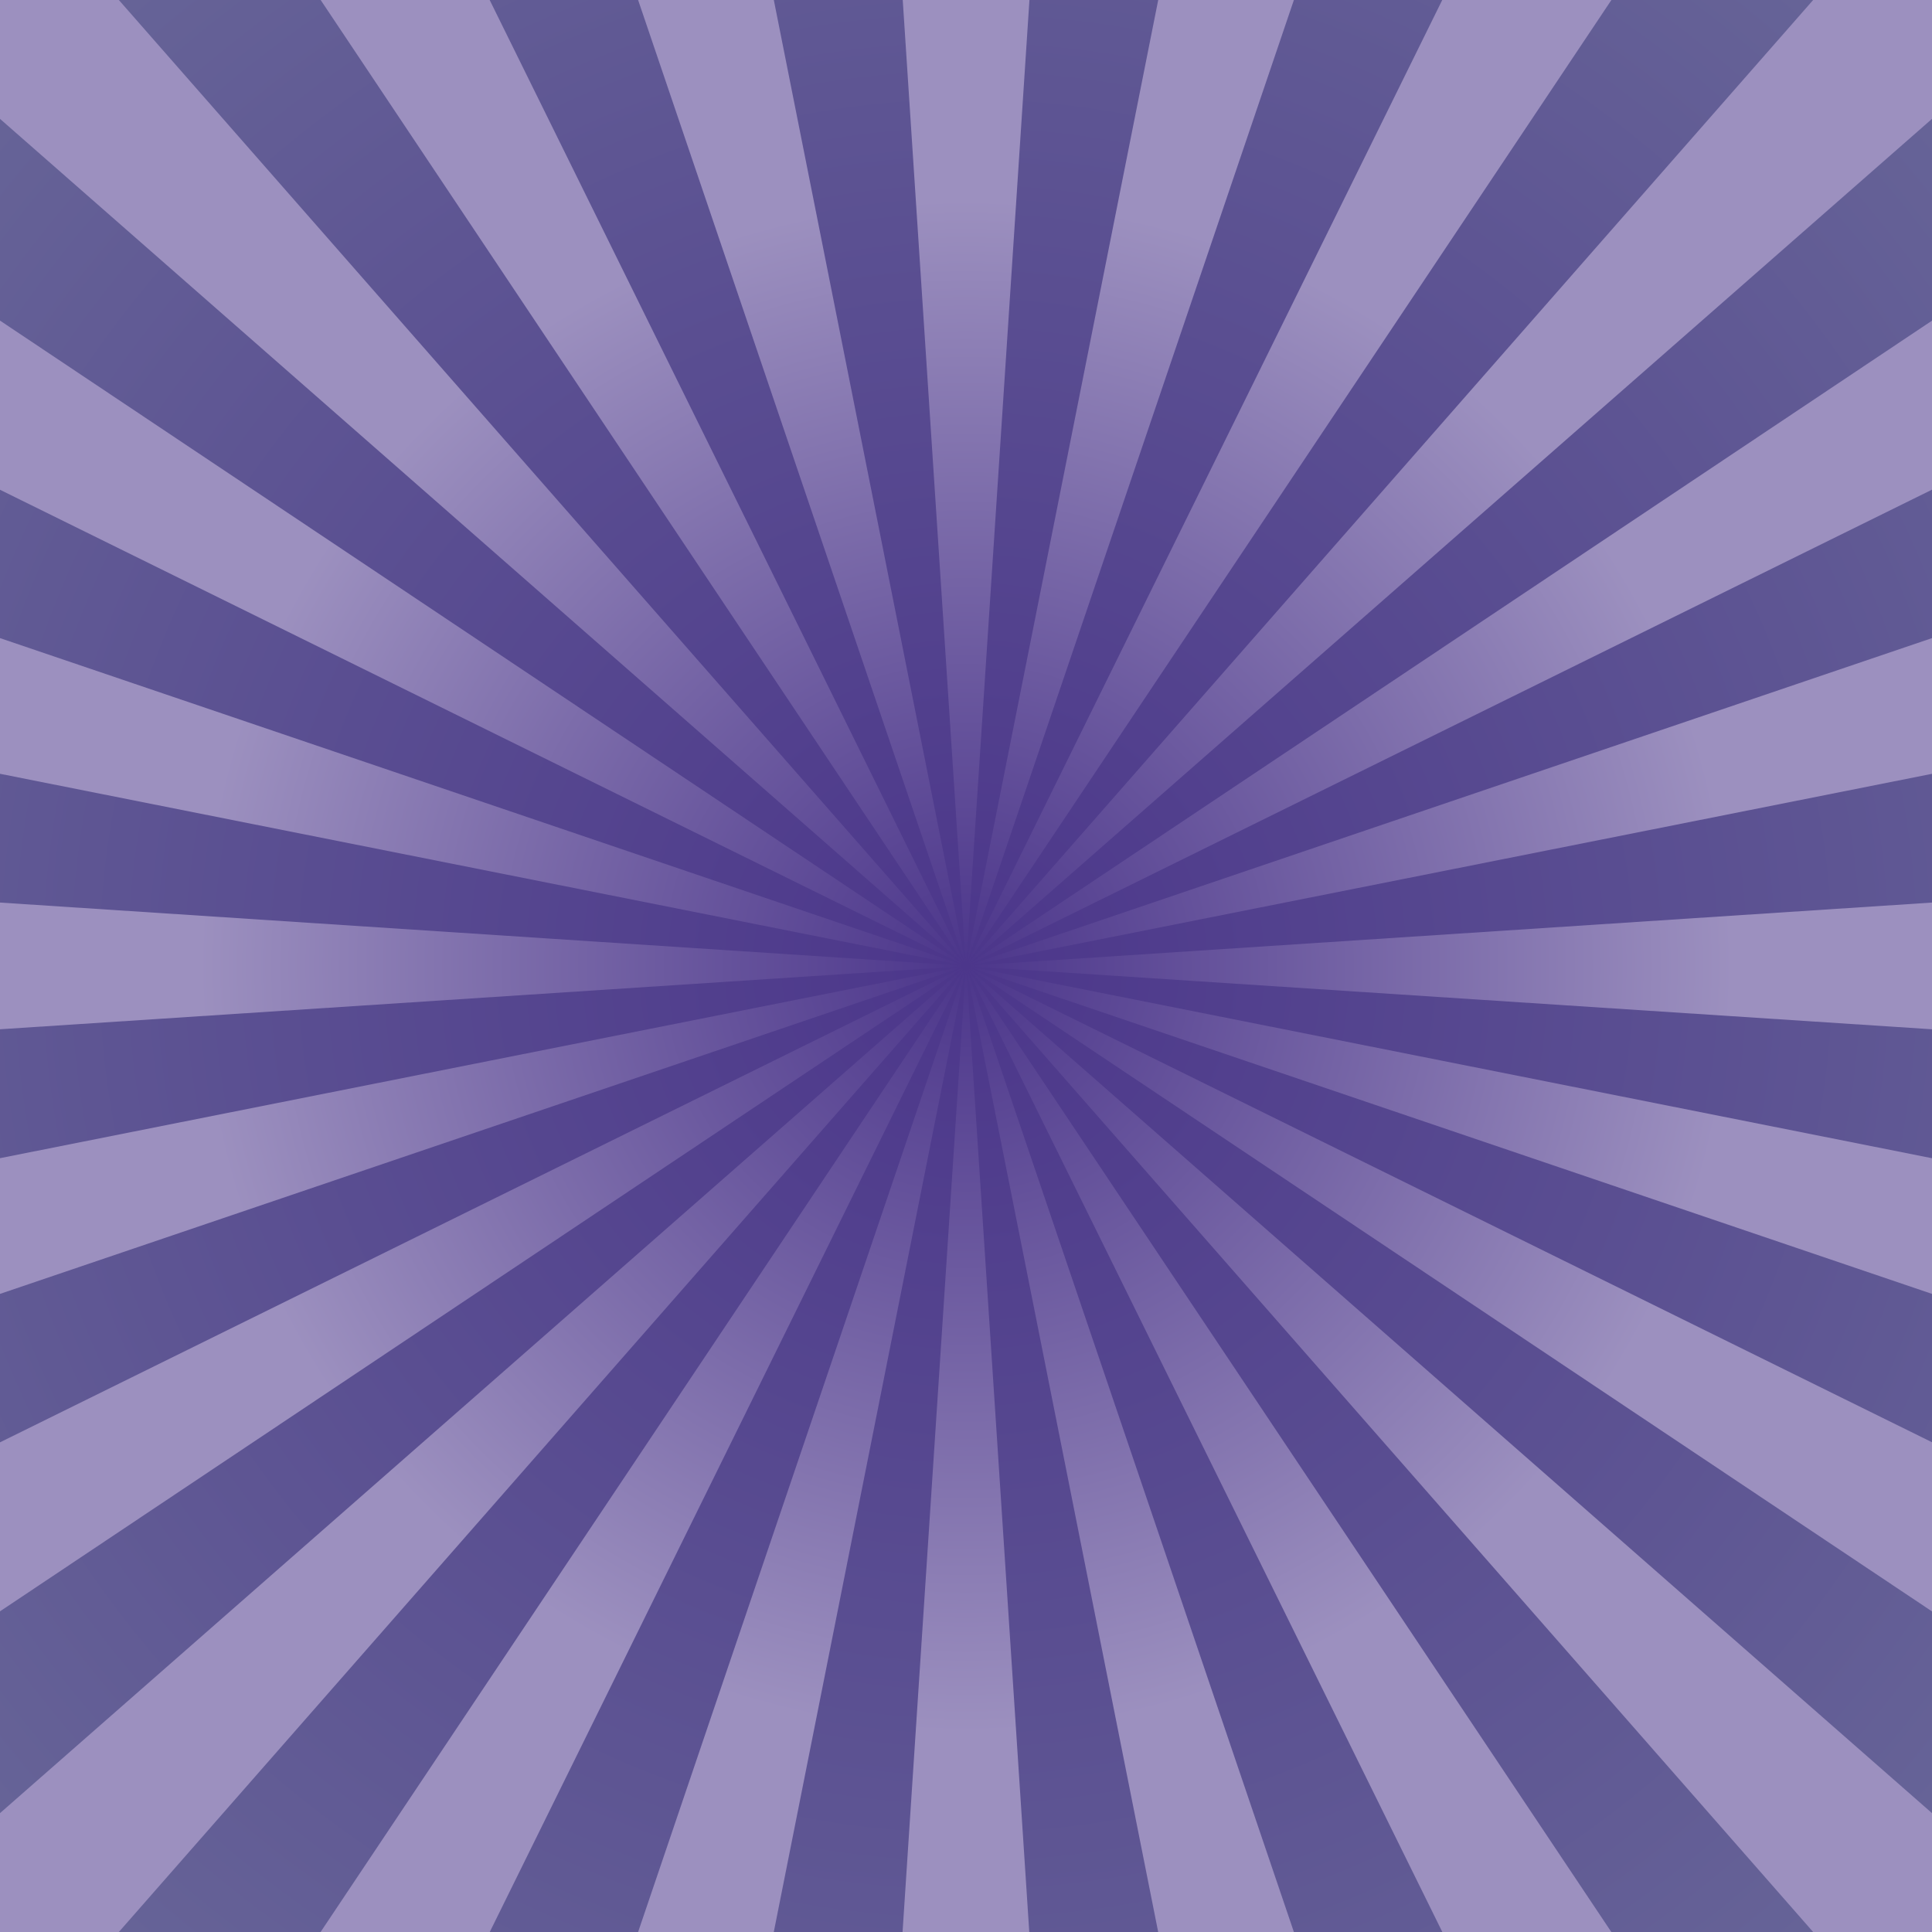 <svg xmlns="http://www.w3.org/2000/svg" viewBox="0 0 800 800"><path fill="#4c368b" d="M0 0h800v800H0z"/><defs><radialGradient id="a" cx="400" cy="400" r="100%" gradientUnits="userSpaceOnUse"><stop offset="0" stop-color="#4c368b"/><stop offset="1" stop-color="#737a9d"/></radialGradient><radialGradient id="b" cx="400" cy="400" r="39.7%" gradientUnits="userSpaceOnUse"><stop offset="0" stop-color="#4c368b"/><stop offset="1" stop-color="#9c90bf"/></radialGradient></defs><path fill="url(#a)" d="M0 0h800v800H0z"/><path fill="url(#b)" d="M998.7 439.2c1.7-26.5 1.7-52.7.1-78.5L401 399.9v-.1l587.6-116.9c-5.1-25.9-11.9-51.2-20.3-75.8L400.9 399.7v-.1l537.3-265c-11.6-23.5-24.8-46.2-39.3-67.9L400.8 399.5s0-.1-.1-.1l450.4-395c-17.3-19.7-35.8-38.2-55.5-55.5l-395 450.4s-.1 0-.1-.1L733.4-99c-21.7-14.5-44.4-27.6-68-39.3l-265 537.4h-.1l192.6-567.4c-24.6-8.3-49.9-15.1-75.8-20.2L400.2 399h-.1l39.2-597.7c-26.5-1.7-52.7-1.7-78.5-.1L399.9 399h-.1L282.9-188.6c-25.9 5.1-51.2 11.9-75.8 20.3l192.6 567.4h-.1l-265-537.3c-23.5 11.6-46.2 24.8-67.9 39.3l332.8 498.1s-.1 0-.1.1L4.4-51.1C-15.3-33.9-33.8-15.3-51.1 4.4l450.4 395s0 .1-.1.1L-99 66.6c-14.5 21.7-27.6 44.4-39.3 68l537.4 265v.1l-567.4-192.6c-8.3 24.6-15.1 49.9-20.2 75.8L399 399.8v.1l-597.7-39.2c-1.7 26.5-1.7 52.7-.1 78.5L399 400.1v.1l-587.6 116.9c5.1 25.9 11.9 51.2 20.3 75.8l567.4-192.6v.1l-537.3 265c11.6 23.5 24.8 46.2 39.3 67.9l498.1-332.8s0 .1.1.1l-450.4 395c17.3 19.7 35.8 38.2 55.5 55.5l395-450.4s.1 0 .1.1L66.6 899c21.7 14.5 44.4 27.6 68 39.3l265-537.4h.1L207.1 968.3c24.6 8.3 49.9 15.1 75.8 20.2L399.8 401h.1l-39.2 597.7c26.5 1.7 52.7 1.7 78.5.1L400.1 401h.1l116.9 587.6c25.9-5.1 51.2-11.9 75.8-20.3L400.3 400.9h.1l265 537.3c23.5-11.6 46.2-24.8 67.9-39.3L400.5 400.8s.1 0 .1-.1l395 450.4c19.7-17.3 38.2-35.8 55.5-55.5l-450.4-395s0-.1.1-.1L899 733.4c14.5-21.7 27.6-44.4 39.3-68l-537.4-265v-.1l567.4 192.6c8.3-24.6 15.1-49.9 20.2-75.8L401 400.2v-.1l597.7 39.1z"/></svg>